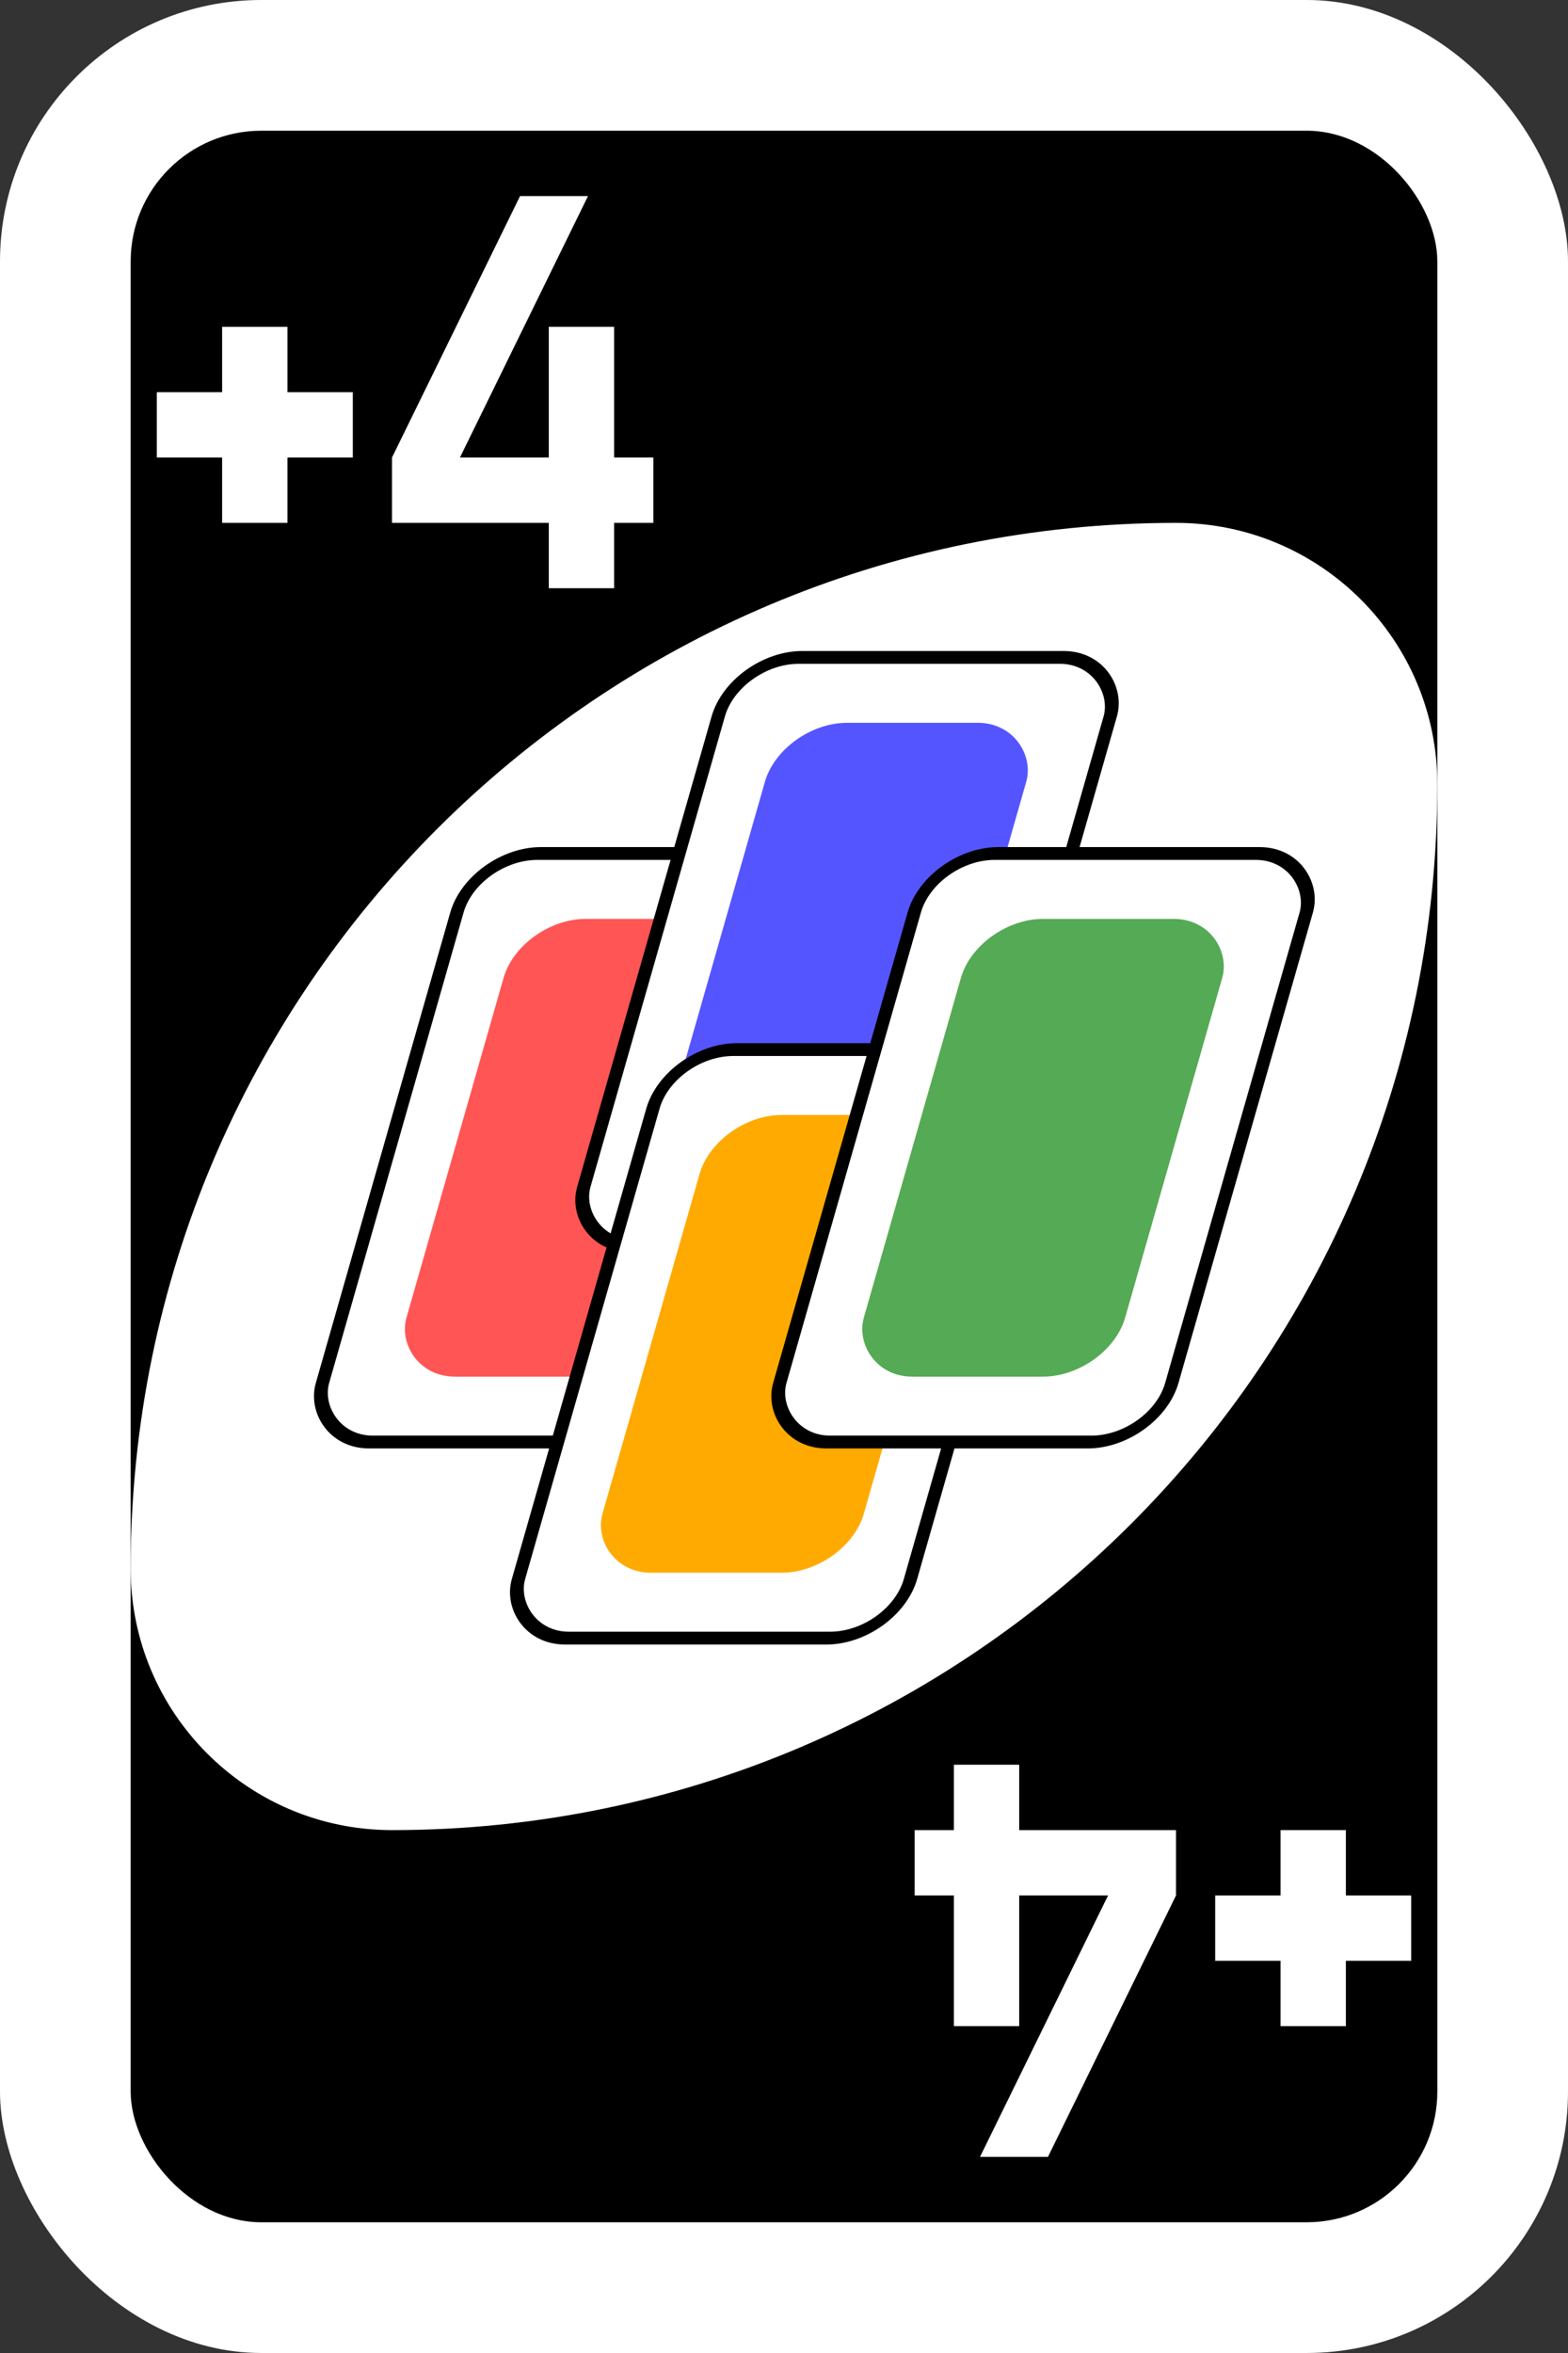 <?xml version="1.0" encoding="utf-8"?>
<svg viewBox="3121 1441 240 360" width="240" height="360" xmlns="http://www.w3.org/2000/svg">
  <rect x="3121" y="1441" width="240" height="360" fill="#333333" stroke="none"/>
  <g transform="matrix(4, 0, 0, 4, 1, -1328.449)" id="g6694">
    <rect width="60" height="90" rx="10" ry="10" x="780" y="692.362" id="rect2987-8-5-81-2-1" style="fill:#ffffff;fill-opacity:1;fill-rule:evenodd"/>
    <rect width="50" height="80" rx="5" ry="5" x="785" y="697.362" id="rect3757-26-33-5-9-9" style="fill:#000000;fill-opacity:1;fill-rule:evenodd;stroke:none"/>
    <path d="m 825,712.362 c -22.091,0 -40,17.909 -40,40 0,5.523 4.477,10 10,10 22.091,0 40,-17.909 40,-40 0,-5.523 -4.477,-10 -10,-10 z" id="path3773-0-4-8-4-60-3-86-5-6" style="fill:#ffffff;fill-opacity:1;fill-rule:evenodd;stroke:none"/>
    <path d="m 799.9,699.862 -4.9,10 0,2.5 6,0 0,2.5 2.5,0 0,-2.5 1.5,0 0,-2.5 -1.5,0 0,-5 -2.5,0 0,5 -3.4,0 4.9,-10 z" id="rect3980-7-6-2-9-5-60-5-3-1-5" style="fill:#ffffff;fill-opacity:1;stroke:none"/>
    <path d="m 788.5,704.862 0,2.5 -2.5,0 0,2.5 2.5,0 0,2.5 2.5,0 0,-2.5 2.5,0 0,-2.5 -2.5,0 0,-2.5 -2.5,0 z" id="rect5649-4" style="fill:#ffffff;fill-opacity:1;fill-rule:evenodd;stroke:none"/>
    <path d="m 820.1,774.862 4.9,-10 0,-2.5 -6,0 0,-2.5 -2.5,0 0,2.5 -1.5,0 0,2.5 1.5,0 0,5 2.5,0 0,-5 3.4,0 -4.9,10 z" id="rect3980-7-6-2-9-5-60-5-3-1-8-9" style="fill:#ffffff;fill-opacity:1;stroke:none"/>
    <path d="m 831.5,769.862 0,-2.5 2.5,0 0,-2.5 -2.5,0 0,-2.5 -2.5,0 0,2.5 -2.5,0 0,2.5 2.5,0 0,2.5 2.5,0 z" id="rect5649-1-1" style="fill:#ffffff;fill-opacity:1;fill-rule:evenodd;stroke:none"/>
    <g transform="translate(120,430)" id="g6111-38-2">
      <rect width="15" height="23.4" rx="2.5" ry="2.348" x="762.461" y="306.661" transform="matrix(1,0,-0.275,0.962,0,0)" id="rect6095-2-9" style="fill:#ffffff;fill-opacity:1;fill-rule:evenodd;stroke:#000000;stroke-width:0.51;stroke-miterlimit:4;stroke-dasharray:none"/>
      <rect width="10" height="18.2" rx="2.5" ry="2.348" x="764.961" y="309.261" transform="matrix(1,0,-0.275,0.962,0,0)" id="rect6097-5-7" style="fill:#ff5555;fill-opacity:1;fill-rule:evenodd;stroke:none"/>
    </g>
    <g transform="translate(130,422.5)" id="g6111-62-2-1">
      <rect width="15" height="23.4" rx="2.5" ry="2.348" x="762.461" y="306.661" transform="matrix(1,0,-0.275,0.962,0,0)" id="rect6095-14-0-3" style="fill:#ffffff;fill-opacity:1;fill-rule:evenodd;stroke:#000000;stroke-width:0.51;stroke-miterlimit:4;stroke-dasharray:none"/>
      <rect width="10" height="18.2" rx="2.5" ry="2.348" x="764.961" y="309.261" transform="matrix(1,0,-0.275,0.962,0,0)" id="rect6097-6-3-2" style="fill:#5555ff;fill-opacity:1;fill-rule:evenodd;stroke:none"/>
    </g>
    <g transform="translate(127.5,437.5)" id="g6111-3-5">
      <rect width="15" height="23.4" rx="2.5" ry="2.348" x="762.461" y="306.661" transform="matrix(1,0,-0.275,0.962,0,0)" id="rect6095-0-3" style="fill:#ffffff;fill-opacity:1;fill-rule:evenodd;stroke:#000000;stroke-width:0.51;stroke-miterlimit:4;stroke-dasharray:none"/>
      <rect width="10" height="18.2" rx="2.5" ry="2.348" x="764.961" y="309.261" transform="matrix(1,0,-0.275,0.962,0,0)" id="rect6097-7-4" style="fill:#ffaa00;fill-opacity:1;fill-rule:evenodd;stroke:none"/>
    </g>
    <g transform="translate(137.5,430)" id="g6111-62-7-3">
      <rect width="15" height="23.4" rx="2.5" ry="2.348" x="762.461" y="306.661" transform="matrix(1,0,-0.275,0.962,0,0)" id="rect6095-14-8-2" style="fill:#ffffff;fill-opacity:1;fill-rule:evenodd;stroke:#000000;stroke-width:0.51;stroke-miterlimit:4;stroke-dasharray:none"/>
      <rect width="10" height="18.2" rx="2.5" ry="2.348" x="764.961" y="309.261" transform="matrix(1,0,-0.275,0.962,0,0)" id="rect6097-6-7-1" style="fill:#55aa55;fill-opacity:1;fill-rule:evenodd;stroke:none"/>
    </g>
  </g>
</svg>
